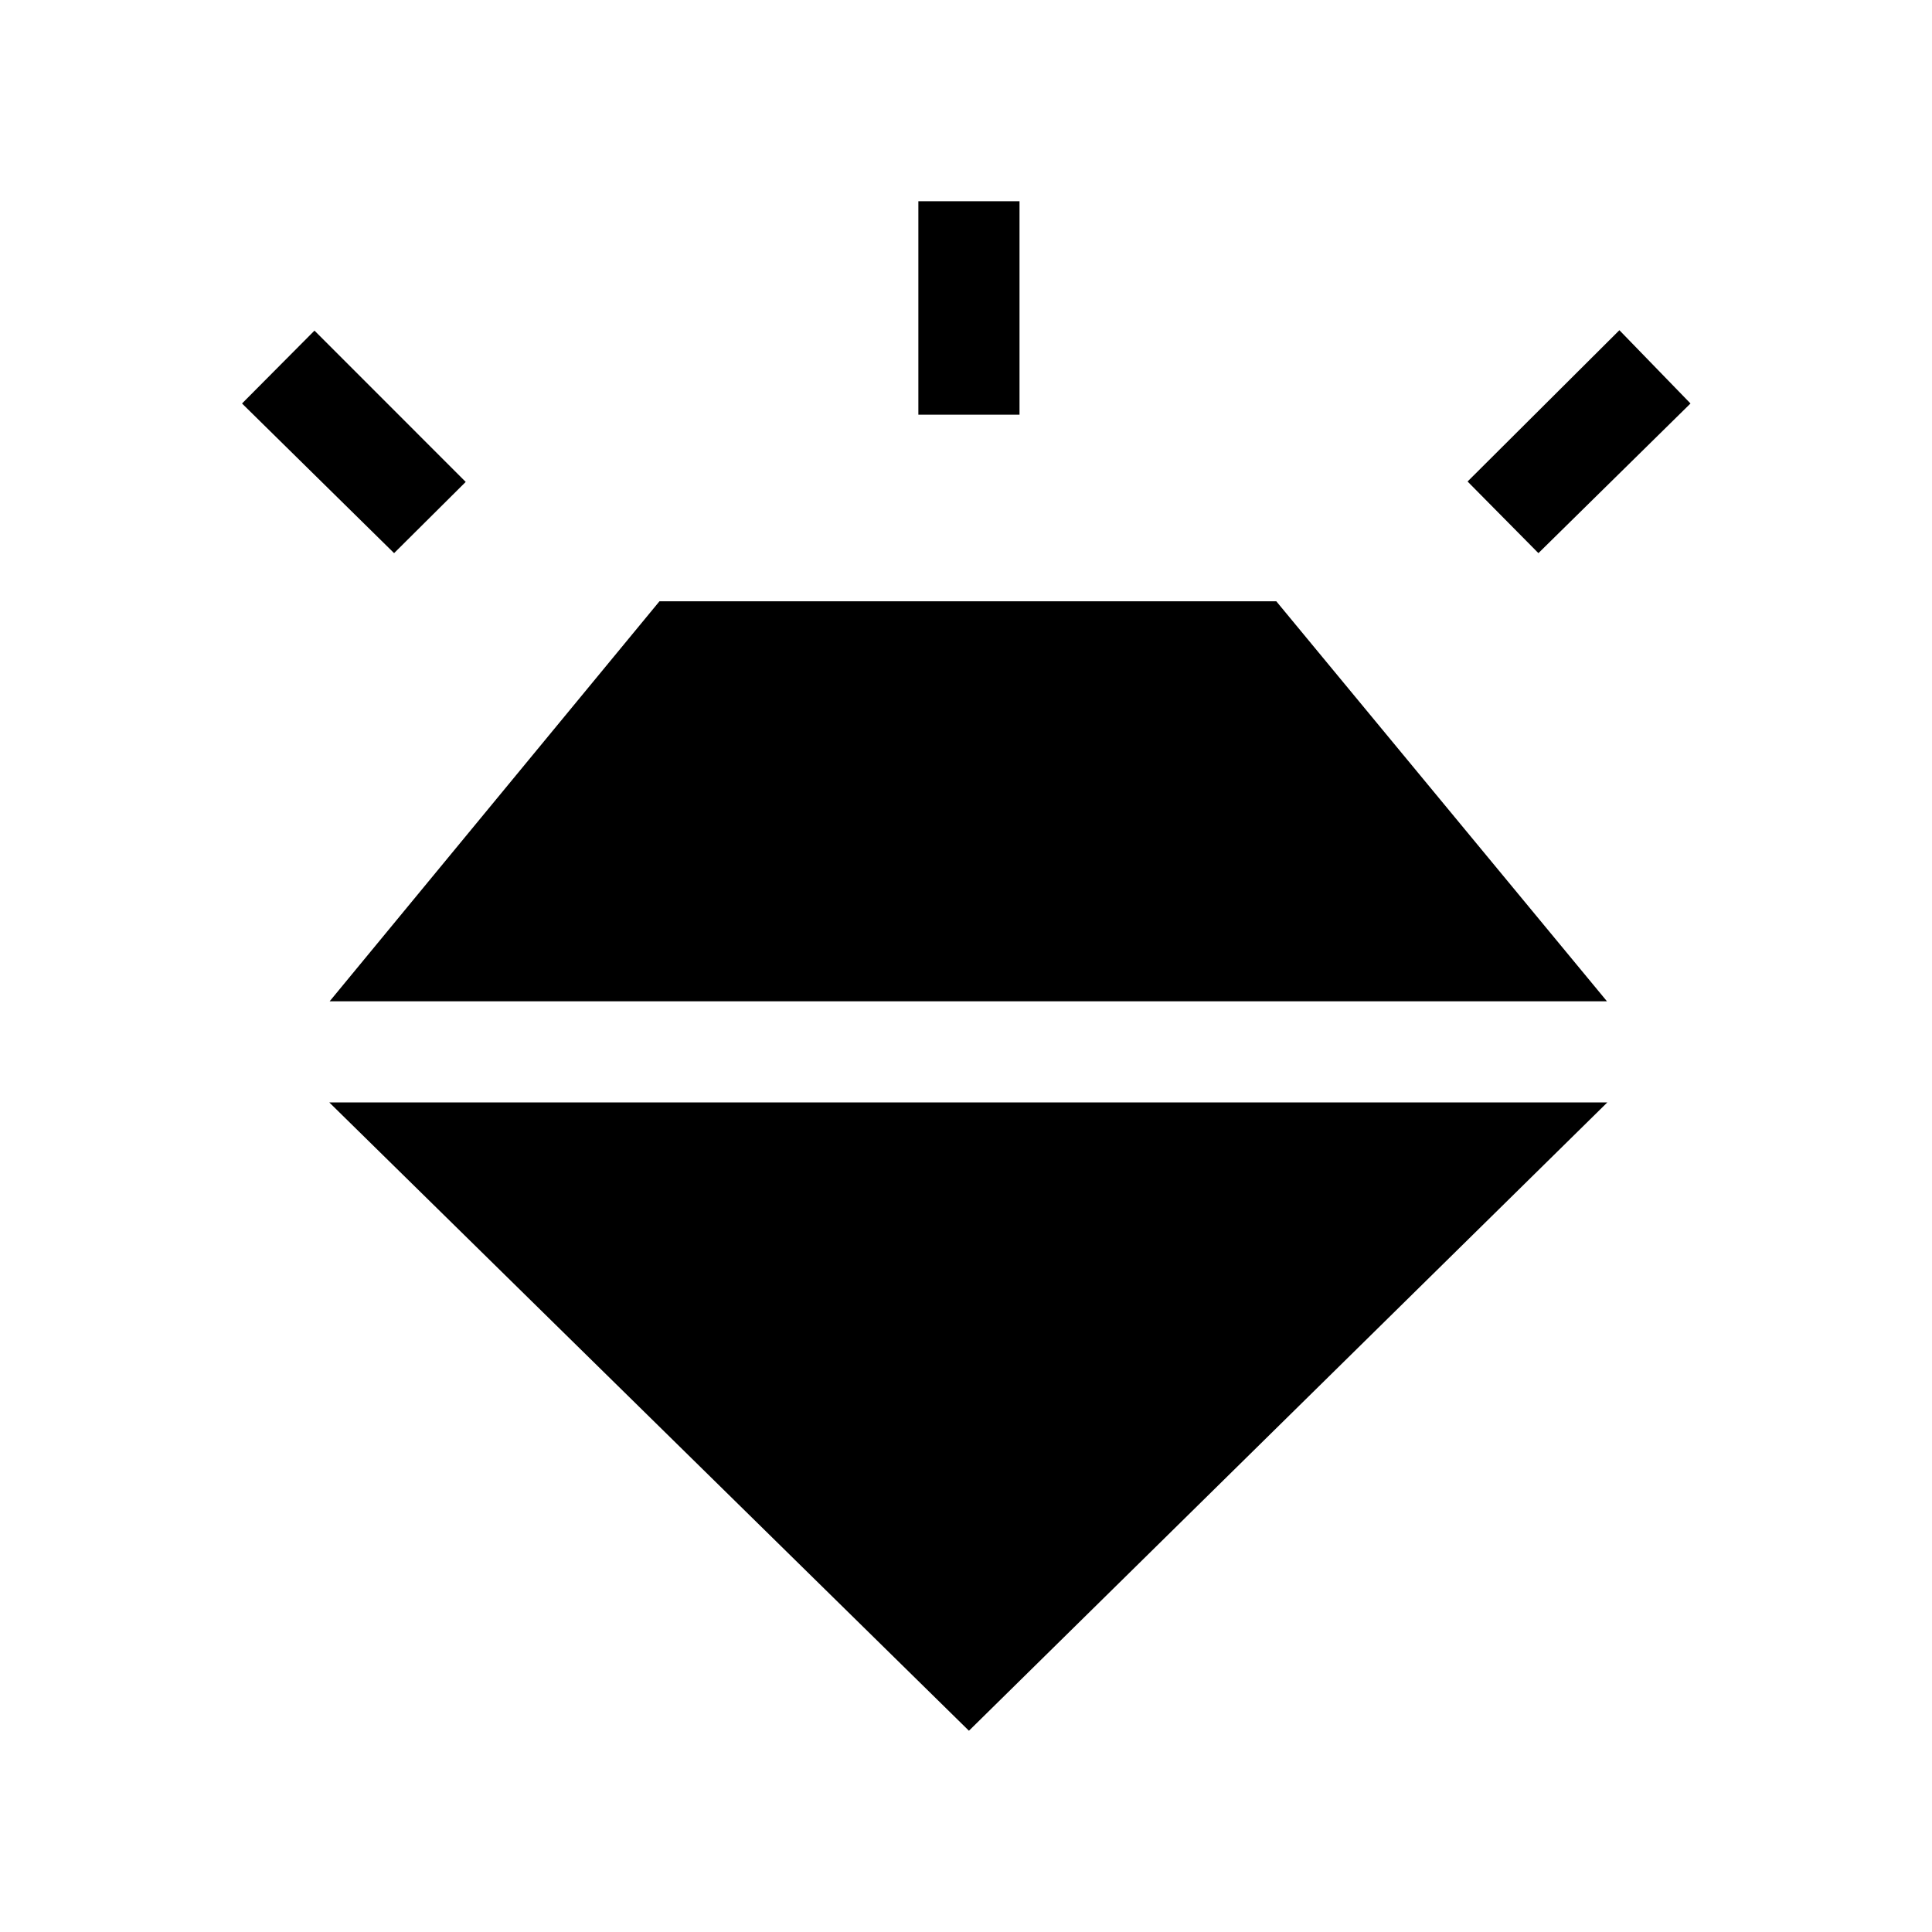 <svg xmlns="http://www.w3.org/2000/svg" height="40" viewBox="0 -960 960 960" width="40"><path d="m195.82-685.15-75.56-74.36 36-36.21 75.15 75.18-35.59 35.39Zm260.51-68.8V-860h50.26v106.05h-50.26Zm308.1 68.8-35.2-35.59 75.44-75.18L840-759.51l-75.57 74.36ZM481.46-100 163.62-412.21h635.05L481.46-100ZM327.69-661.23h306.49l164.31 198.77H163.8l163.89-198.77Z"/></svg>